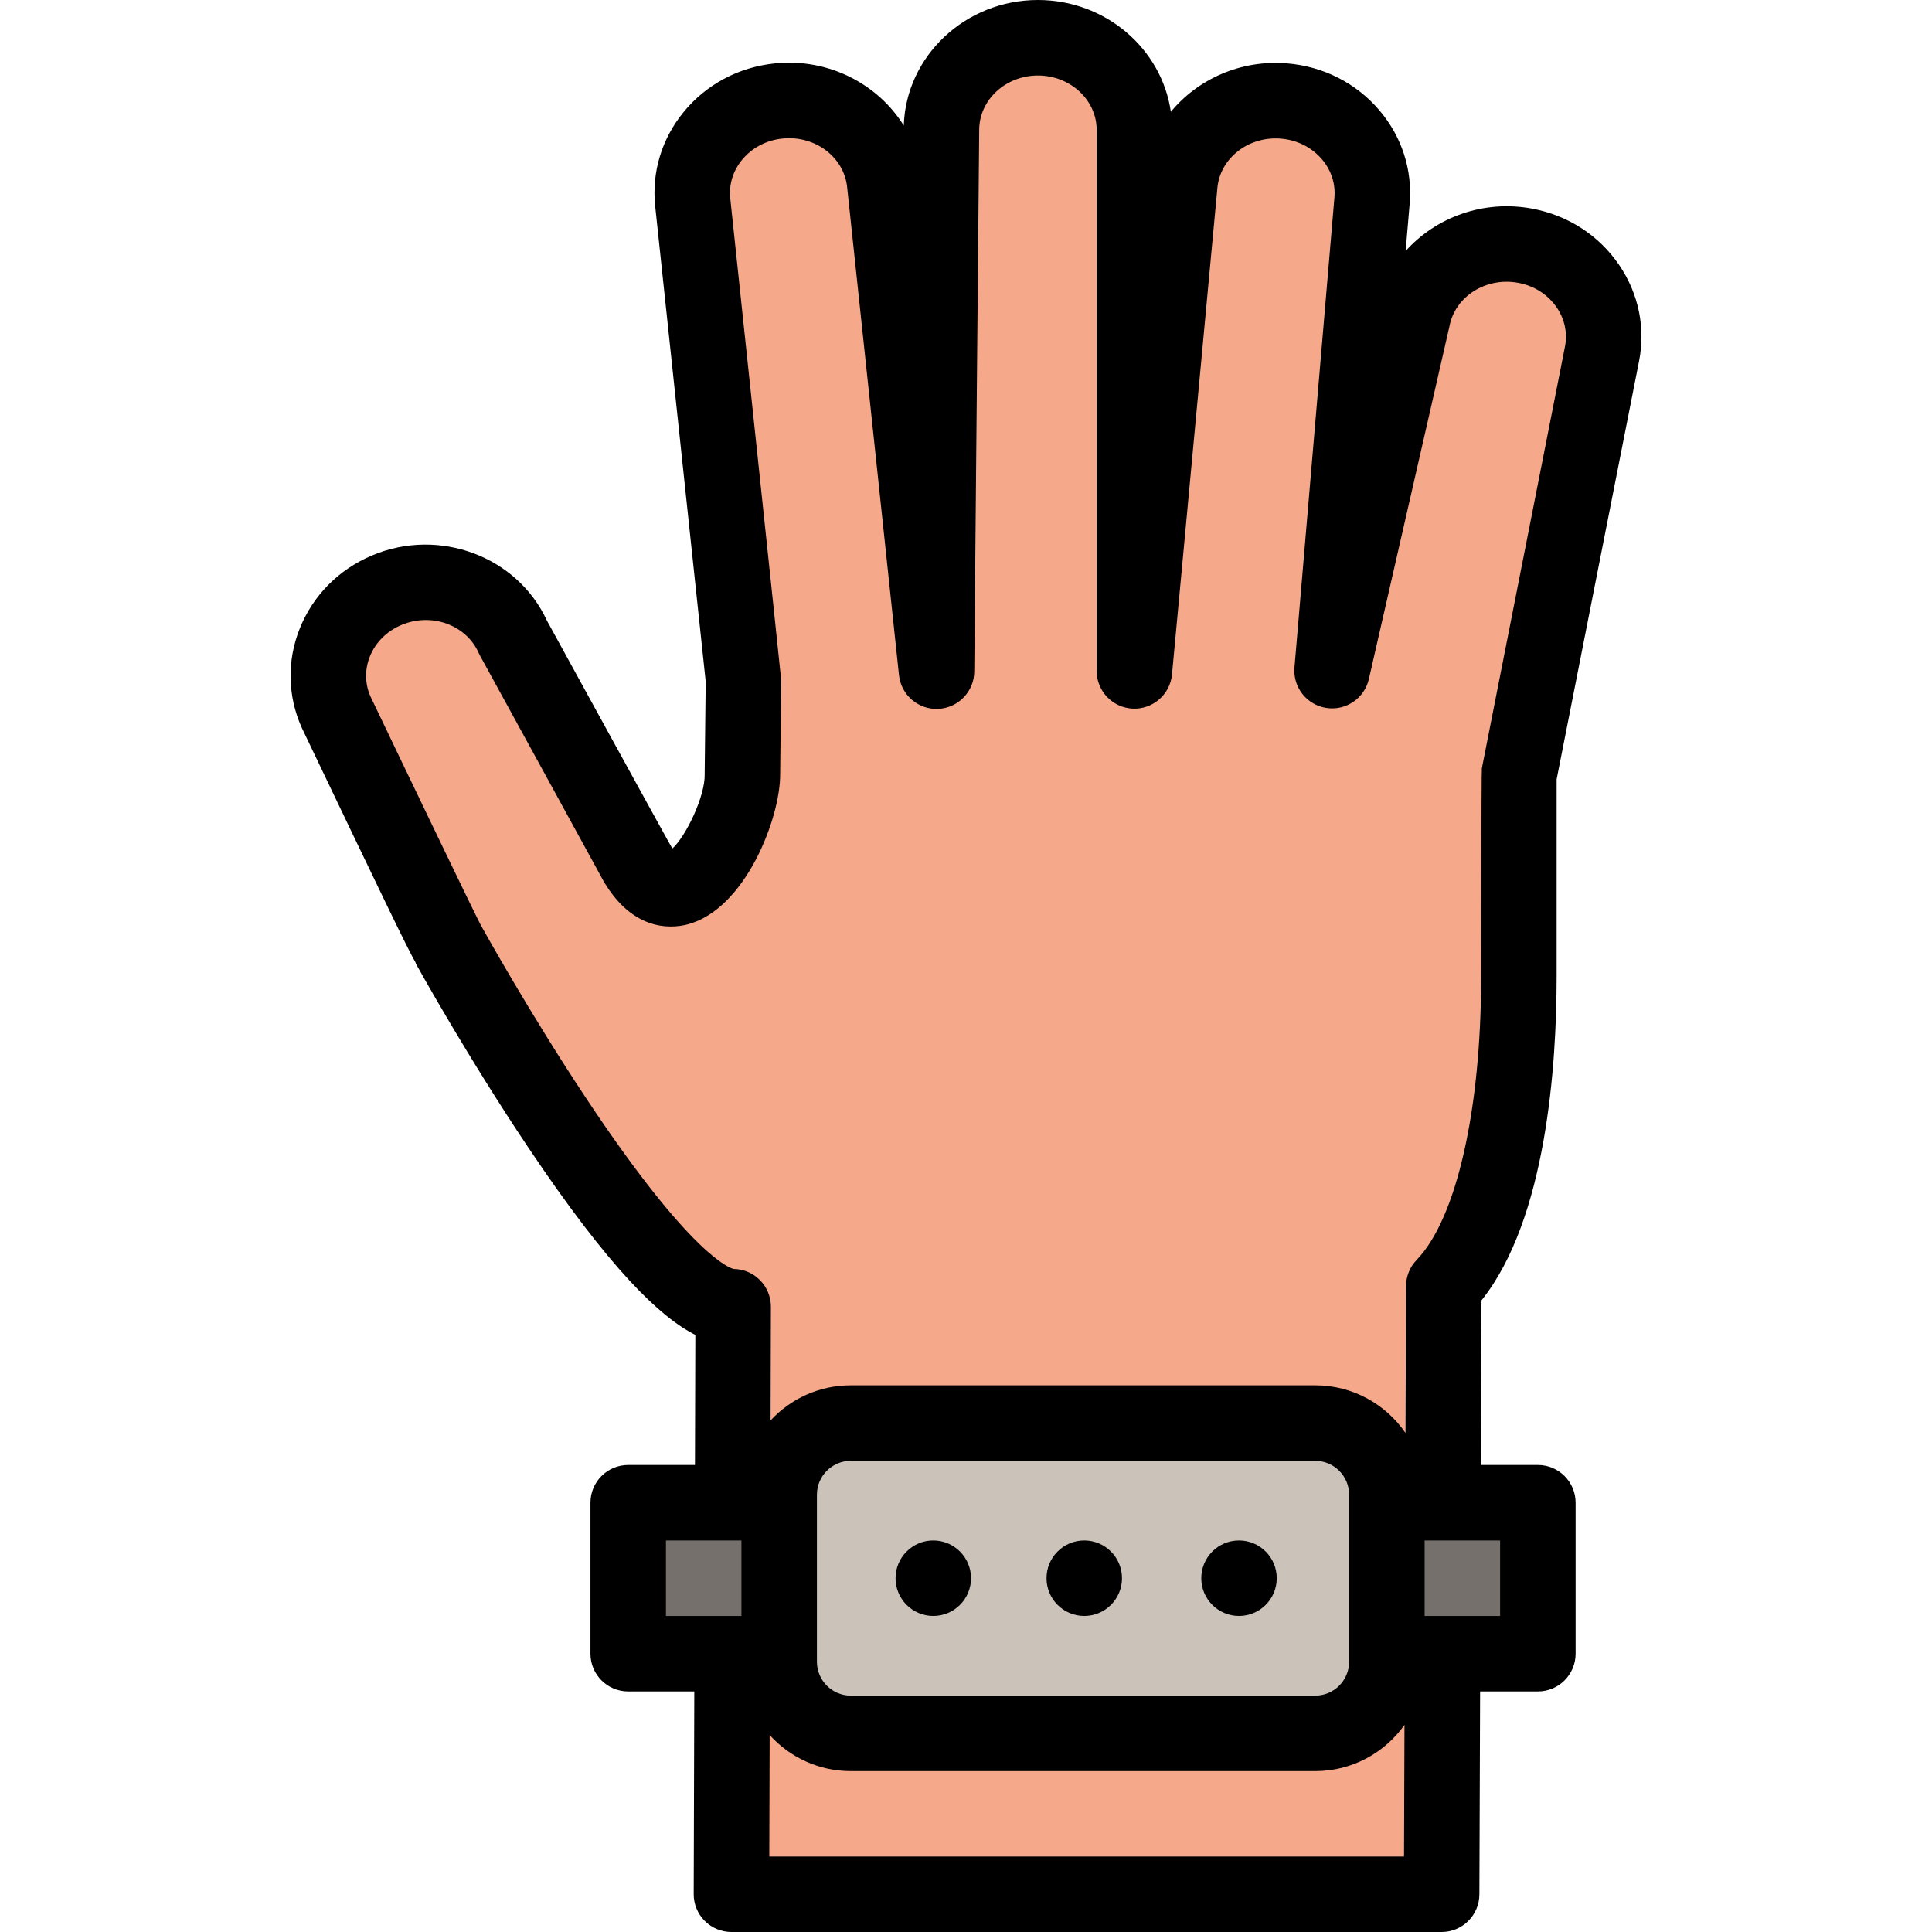 <?xml version="1.0" encoding="iso-8859-1"?>
<!-- Generator: Adobe Illustrator 19.0.0, SVG Export Plug-In . SVG Version: 6.00 Build 0)  -->
<svg version="1.1" id="Capa_1" xmlns="http://www.w3.org/2000/svg" xmlns:xlink="http://www.w3.org/1999/xlink" x="0px" y="0px"
	 viewBox="0 0 511.998 511.998" style="enable-background:new 0 0 511.998 511.998;" xml:space="preserve">
<path style="fill:#CBC2BA;" d="M348.563,459.359H225.458c-10.433,0-18.97-8.536-18.97-18.969v-44.292
	c0-10.433,8.536-18.97,18.97-18.97h123.104c10.433,0,18.97,8.536,18.97,18.97v44.292
	C367.532,450.823,358.996,459.359,348.563,459.359z"/>
<g>
	<rect x="367.529" y="398.24" style="fill:#75706B;" width="40.01" height="40.01"/>
	<rect x="166.479" y="398.24" style="fill:#75706B;" width="40.01" height="40.01"/>
</g>
<g>
	<path style="fill:#F6A98A;" d="M367.532,438.251v2.132c0,10.437-8.539,18.976-18.975,18.976H225.463
		c-10.436,0-18.975-8.539-18.975-18.976v-2.132h-12.464l-0.187,63.746h188.207l0.225-63.746H367.532z"/>
	<path style="fill:#F6A98A;" d="M404.161,65.116c-13.868-2.578-27.227,6.074-29.838,19.325l-21.312,93.284l10.593-124.574
		c1.143-13.445-9.338-25.26-23.41-26.39c-14.072-1.129-26.408,8.855-27.551,22.3L300.63,177.794V34.431
		c0-13.491-11.447-24.427-25.567-24.427s-25.568,10.937-25.568,24.427l-1.307,143.434L234.442,48.498
		c-1.426-13.419-13.969-23.156-28.014-21.748c-14.045,1.409-24.277,13.43-22.85,26.849l13.446,126.527l-0.275,24.865
		c0.287,13.293-16.693,46.169-29.061,21.807l-31.705-57.857c-5.517-12.38-20.494-17.999-33.452-12.549s-18.991,19.904-13.474,32.285
		c0,0,29.265,61.212,29.85,61.77c0,0,52.966,95.843,75.388,95.843l-0.152,51.948h12.347v-2.132c0-10.437,8.539-18.976,18.975-18.976
		h123.094c10.436,0,18.975,8.539,18.975,18.976v2.132h14.88l0.203-57.386c13.948-14.46,19.899-47.516,19.899-81.942v-53.338
		c0.03-0.14,22.033-111.793,22.033-111.793C427.157,80.527,418.03,67.695,404.161,65.116z"/>
</g>
<path d="M412.517,258.909v-52.363c0.798-4.041,4.489-22.765,21.844-110.834c1.744-8.854-0.117-17.887-5.239-25.436
	c-5.355-7.891-13.571-13.217-23.133-14.994c-12.873-2.393-25.467,2.299-33.483,11.242L373.571,54
	c0.763-8.967-2.065-17.738-7.962-24.699c-6.176-7.289-14.917-11.732-24.615-12.51c-12.242-0.986-23.568,4.195-30.706,12.834
	C307.866,12.905,292.993,0,275.064,0c-19.244,0-34.967,14.869-35.553,33.275c-6.883-11.055-19.959-17.896-34.081-16.479
	c-9.68,0.971-18.329,5.588-24.353,13c-5.753,7.079-8.397,15.908-7.446,24.86L187.015,180.6l-0.269,24.279
	c-0.001,0.109,0,0.218,0.002,0.327c0.126,5.835-5.011,16.481-8.571,19.666c-0.413-0.55-33.242-60.41-33.242-60.41
	c-7.851-17.011-28.508-24.769-46.281-17.293c-8.93,3.755-15.77,10.682-19.261,19.505c-3.364,8.503-3.176,17.762,0.527,26.073
	c0.036,0.082,0.074,0.163,0.112,0.243c21.727,45.444,27.803,58.09,30.183,62.259l-0.063,0.035
	c0.549,0.994,13.633,24.61,29.729,48.648c21.711,32.424,35.054,45.134,44.389,49.825l-0.101,34.474h-17.691
	c-5.524,0-10.003,4.479-10.003,10.004v40.014c0,5.525,4.478,10.004,10.003,10.004h17.515l-0.157,53.713
	c-0.008,2.658,1.043,5.21,2.919,7.092c1.877,1.883,4.426,2.94,7.083,2.94h188.208c5.511,0,9.983-4.457,10.003-9.968l0.19-53.777
	h15.305c5.524,0,10.003-4.479,10.003-10.004v-40.014c0-5.525-4.478-10.004-10.003-10.004h-15.093l0.154-43.619
	C409.849,323.043,412.517,282.116,412.517,258.909z M196.486,428.247h-20.005V408.24h20.005V428.247z M372.078,491.993H203.87
	l0.094-32.199c5.307,5.873,12.979,9.569,21.499,9.569h123.094c9.749,0,18.389-4.84,23.644-12.243L372.078,491.993z M216.491,440.383
	v-44.278c0-4.948,4.025-8.972,8.972-8.972h123.094c4.947,0,8.972,4.025,8.972,8.972v44.278c0,4.948-4.025,8.973-8.972,8.973H225.463
	C220.516,449.356,216.491,445.33,216.491,440.383z M397.54,408.24v20.007h-20.005V408.24H397.54z M375.416,333.905
	c-1.791,1.856-2.795,4.331-2.804,6.91l-0.138,38.944c-5.226-7.624-13.997-12.634-23.917-12.634H225.463
	c-8.39,0-15.958,3.584-21.255,9.302l0.088-30.109c0.008-2.658-1.043-5.21-2.919-7.092c-1.844-1.85-4.337-2.903-6.944-2.94
	c-0.894-0.192-11.161-3.238-38.833-44.838c-15.202-22.853-27.814-45.614-27.94-45.841c-0.065-0.118-0.133-0.235-0.203-0.351
	c-2.014-3.813-18.914-39.011-29.312-60.759c-1.45-3.329-1.504-7.04-0.151-10.461c1.496-3.779,4.483-6.77,8.413-8.422
	c7.961-3.348,17.129-0.028,20.438,7.4c0.111,0.25,0.233,0.495,0.364,0.736l31.633,57.725c7.93,15.479,18.857,14.628,23.197,13.54
	c15.448-3.874,24.856-28.346,24.711-40.049l0.274-24.728c0.004-0.39-13.501-127.695-13.501-127.695
	c-0.384-3.616,0.709-7.212,3.077-10.127c2.639-3.247,6.484-5.276,10.825-5.711c8.568-0.863,16.225,4.906,17.069,12.851
	l13.747,129.367c0.56,5.272,5.123,9.182,10.431,8.935c5.294-0.256,9.47-4.599,9.518-9.9l1.309-143.527
	c0-7.953,6.982-14.424,15.565-14.424c8.582,0,15.564,6.471,15.564,14.424v143.364c0,5.344,4.2,9.744,9.538,9.993
	c5.334,0.246,9.928-3.743,10.424-9.063L322.61,49.91c0.676-7.954,8.207-13.855,16.784-13.177c4.353,0.349,8.242,2.303,10.952,5.501
	c2.431,2.87,3.6,6.446,3.292,10.069l-10.593,124.574c-0.445,5.235,3.235,9.922,8.425,10.731c5.19,0.815,10.122-2.534,11.293-7.656
	l21.311-93.284c0.022-0.098,0.043-0.196,0.063-0.295c1.551-7.875,9.712-12.999,18.195-11.423l0,0
	c4.268,0.794,7.904,3.123,10.235,6.558c2.099,3.094,2.867,6.764,2.165,10.334c-0.218,1.104-21.733,110.285-22.026,111.758
	c-0.13,0.648-0.196,55.307-0.196,55.307C392.512,294.237,385.961,322.974,375.416,333.905z"/>
<circle cx="287.339" cy="418.24" r="10"/>
<circle cx="247.329" cy="418.24" r="10"/>
<circle cx="328.349" cy="418.24" r="10"/>
<g>
</g>
<g>
</g>
<g>
</g>
<g>
</g>
<g>
</g>
<g>
</g>
<g>
</g>
<g>
</g>
<g>
</g>
<g>
</g>
<g>
</g>
<g>
</g>
<g>
</g>
<g>
</g>
<g>
</g>
</svg>
